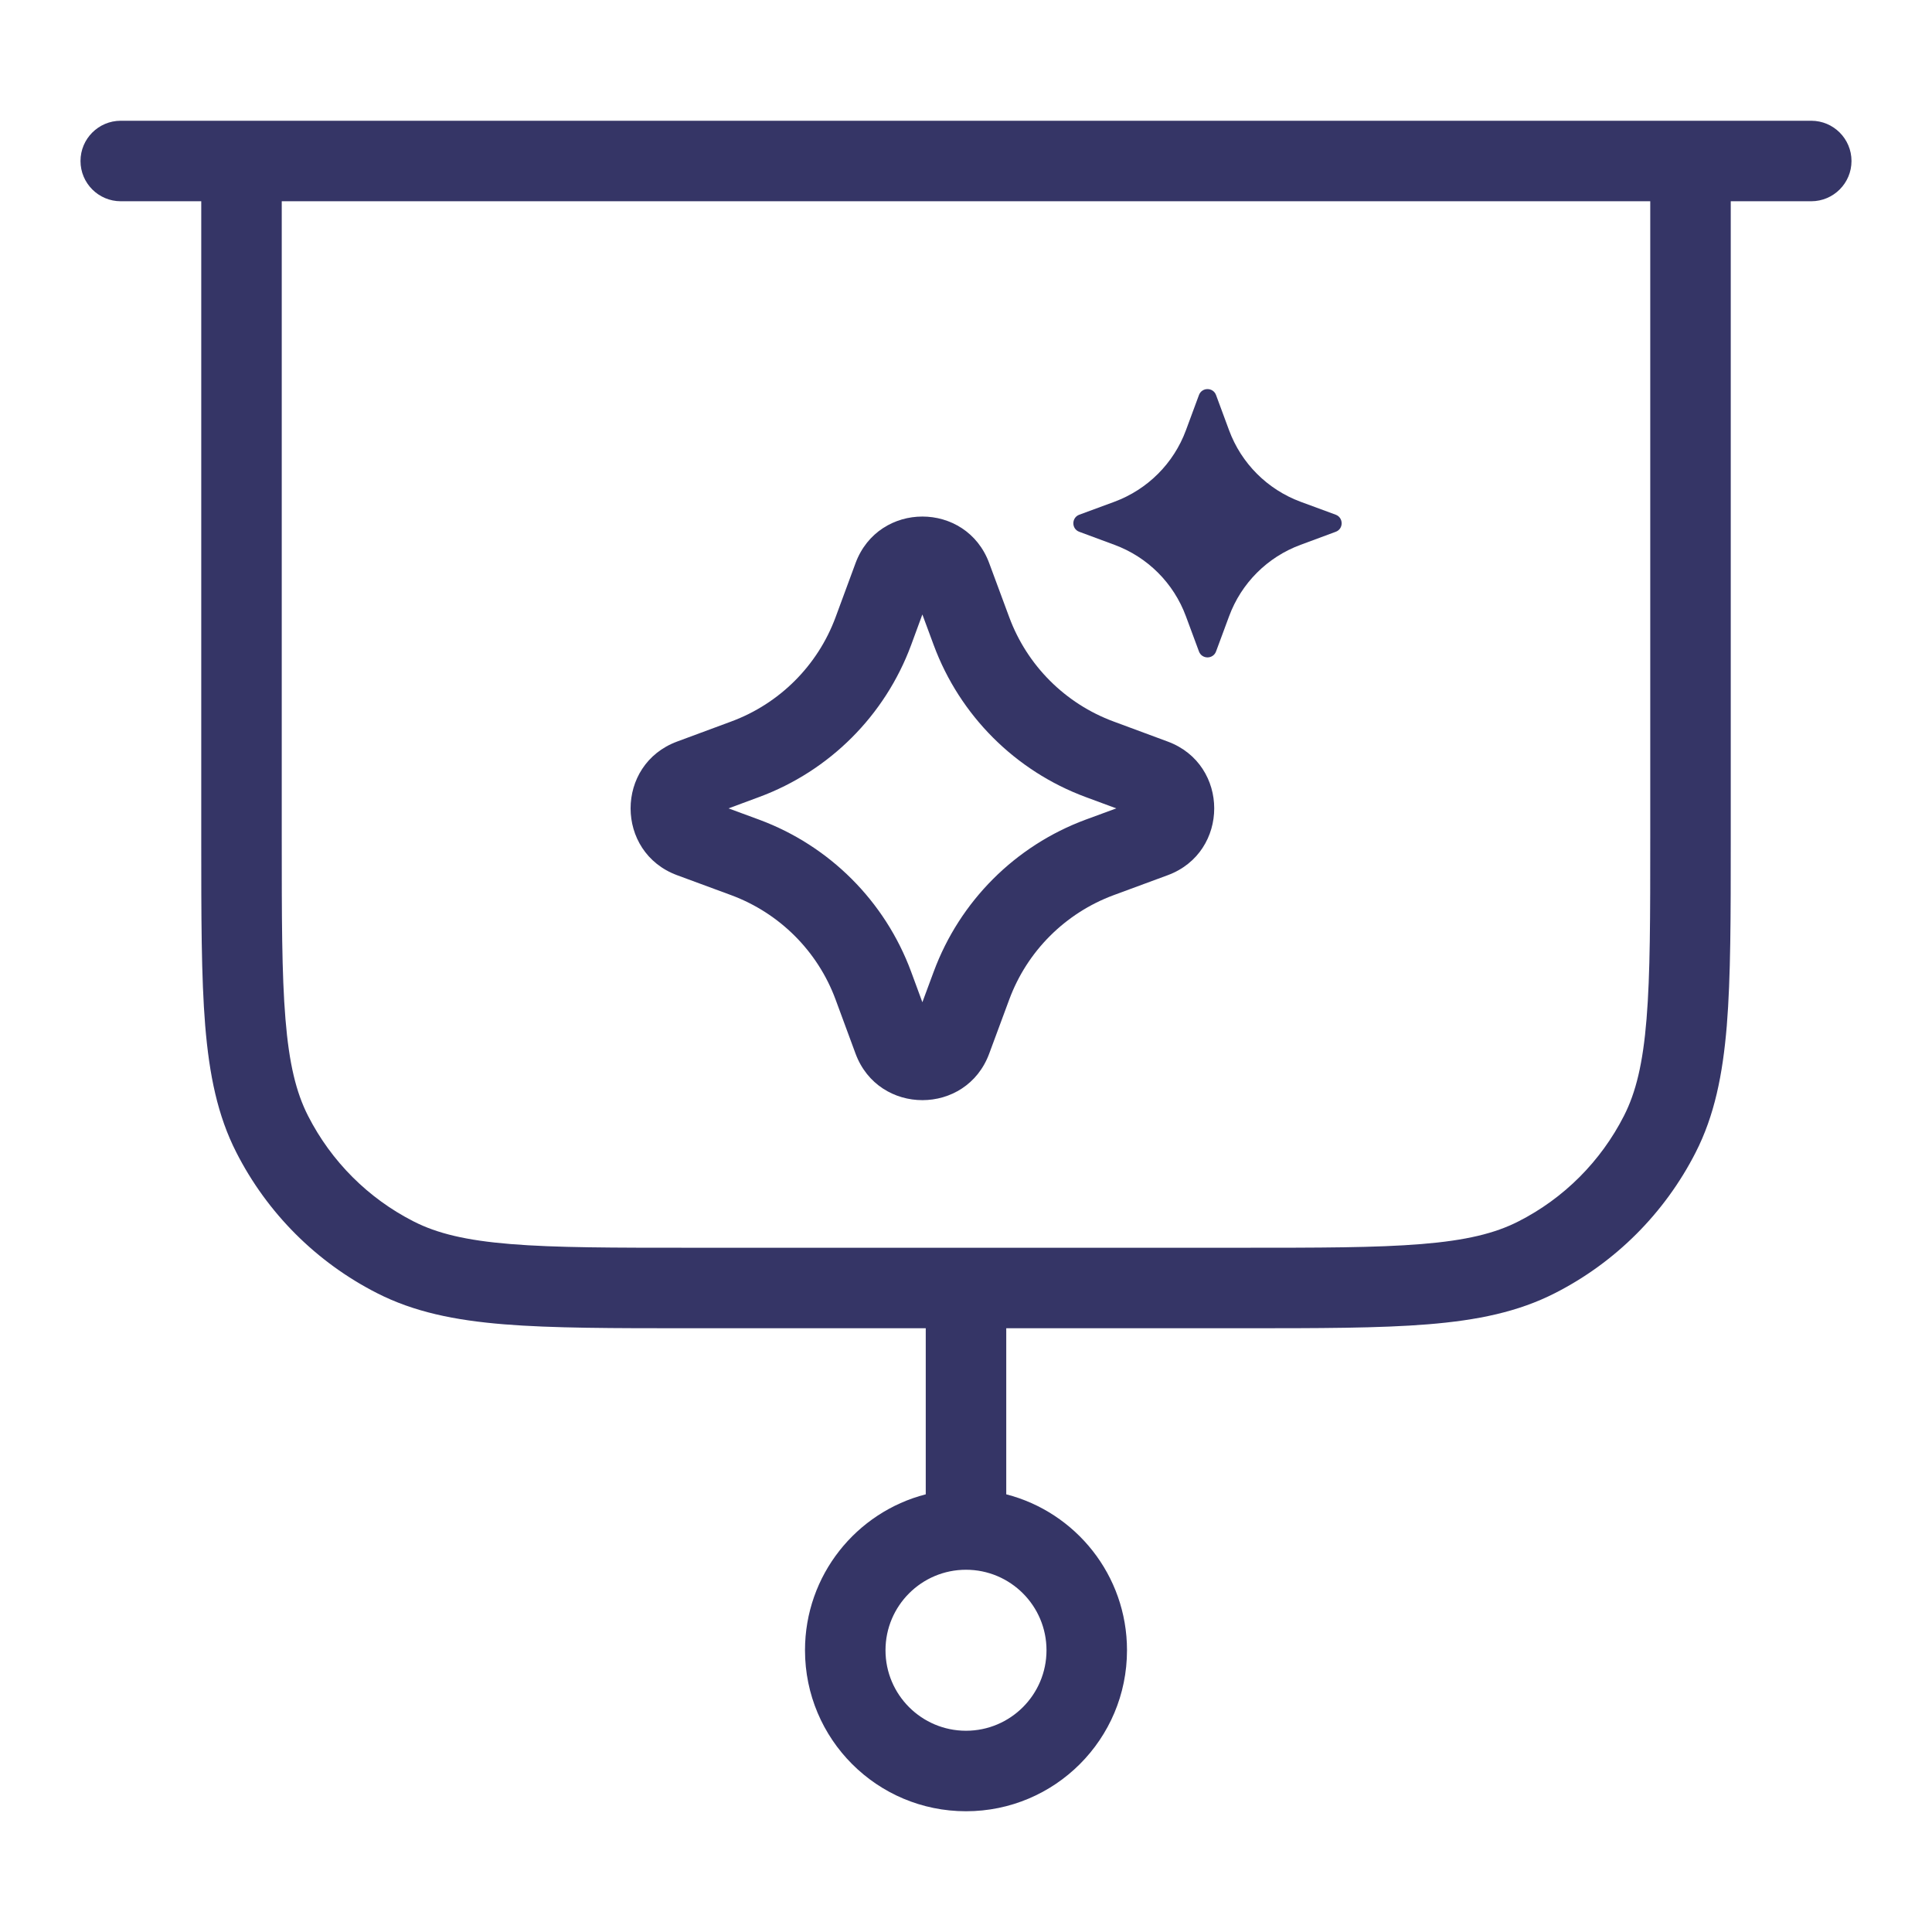 <svg width="24" height="24" viewBox="0 0 24 24" fill="none" xmlns="http://www.w3.org/2000/svg">
<path fill-rule="evenodd" clip-rule="evenodd" d="M10.628 6.995C10.914 6.224 12.003 6.224 12.288 6.995L12.537 7.667C12.759 8.267 13.233 8.741 13.834 8.963L14.506 9.212C15.276 9.497 15.276 10.587 14.506 10.872L13.834 11.12C13.233 11.343 12.759 11.816 12.537 12.417L12.288 13.089C12.003 13.859 10.914 13.859 10.628 13.089L10.38 12.417C10.158 11.816 9.684 11.343 9.083 11.12L8.411 10.872C7.641 10.587 7.641 9.497 8.411 9.212L9.083 8.963C9.684 8.741 10.158 8.267 10.38 7.667L10.628 6.995ZM11.458 7.633L11.318 8.014C10.994 8.888 10.305 9.577 9.43 9.901L9.05 10.042L9.43 10.182C10.305 10.506 10.994 11.195 11.318 12.07L11.458 12.45L11.599 12.07C11.923 11.195 12.612 10.506 13.486 10.182L13.867 10.042L13.486 9.901C12.612 9.577 11.923 8.888 11.599 8.014L11.458 7.633Z" fill="#353566"/>
<path d="M15.106 4.907C15.069 4.809 14.931 4.809 14.894 4.907L14.732 5.345C14.58 5.756 14.256 6.08 13.844 6.233L13.407 6.394C13.309 6.431 13.309 6.57 13.407 6.606L13.844 6.768C14.256 6.92 14.58 7.244 14.732 7.656L14.894 8.093C14.931 8.191 15.069 8.191 15.106 8.093L15.268 7.656C15.42 7.244 15.744 6.92 16.156 6.768L16.593 6.606C16.691 6.57 16.691 6.431 16.593 6.394L16.156 6.233C15.744 6.08 15.42 5.756 15.268 5.345L15.106 4.907Z" fill="#353566"/>
<path fill-rule="evenodd" clip-rule="evenodd" d="M1.5 1.5C1.224 1.5 1 1.724 1 2C1 2.276 1.224 2.5 1.5 2.5H2.5V10.423C2.5 11.384 2.5 12.136 2.549 12.74C2.6 13.354 2.703 13.86 2.936 14.316C3.319 15.069 3.931 15.681 4.684 16.064C5.141 16.297 5.646 16.401 6.26 16.451C6.864 16.5 7.616 16.5 8.578 16.5H11.5V18.563C10.637 18.785 10 19.568 10 20.5C10 21.605 10.895 22.5 12 22.5C13.105 22.5 14 21.605 14 20.5C14 19.568 13.363 18.785 12.5 18.563V16.5H15.422C16.384 16.5 17.136 16.5 17.739 16.451C18.354 16.401 18.859 16.297 19.316 16.064C20.069 15.681 20.68 15.069 21.064 14.316C21.297 13.86 21.4 13.354 21.451 12.74C21.5 12.136 21.5 11.384 21.5 10.423V2.5H22.5C22.776 2.5 23 2.276 23 2C23 1.724 22.776 1.5 22.5 1.5H1.5ZM12 19.5C11.448 19.5 11 19.948 11 20.5C11 21.052 11.448 21.5 12 21.5C12.552 21.5 13 21.052 13 20.5C13 19.948 12.552 19.5 12 19.5ZM15.4 15.5C16.388 15.5 17.099 15.5 17.658 15.454C18.211 15.409 18.57 15.322 18.862 15.173C19.427 14.886 19.885 14.427 20.173 13.862C20.322 13.57 20.409 13.211 20.454 12.658C20.5 12.1 20.5 11.389 20.5 10.4V2.5H3.5V10.4C3.5 11.389 3.5 12.1 3.546 12.658C3.591 13.211 3.678 13.57 3.827 13.862C4.115 14.427 4.574 14.886 5.138 15.173C5.43 15.322 5.789 15.409 6.342 15.454C6.9 15.5 7.612 15.5 8.6 15.5H15.4Z" fill="#353566"/>
</svg>
